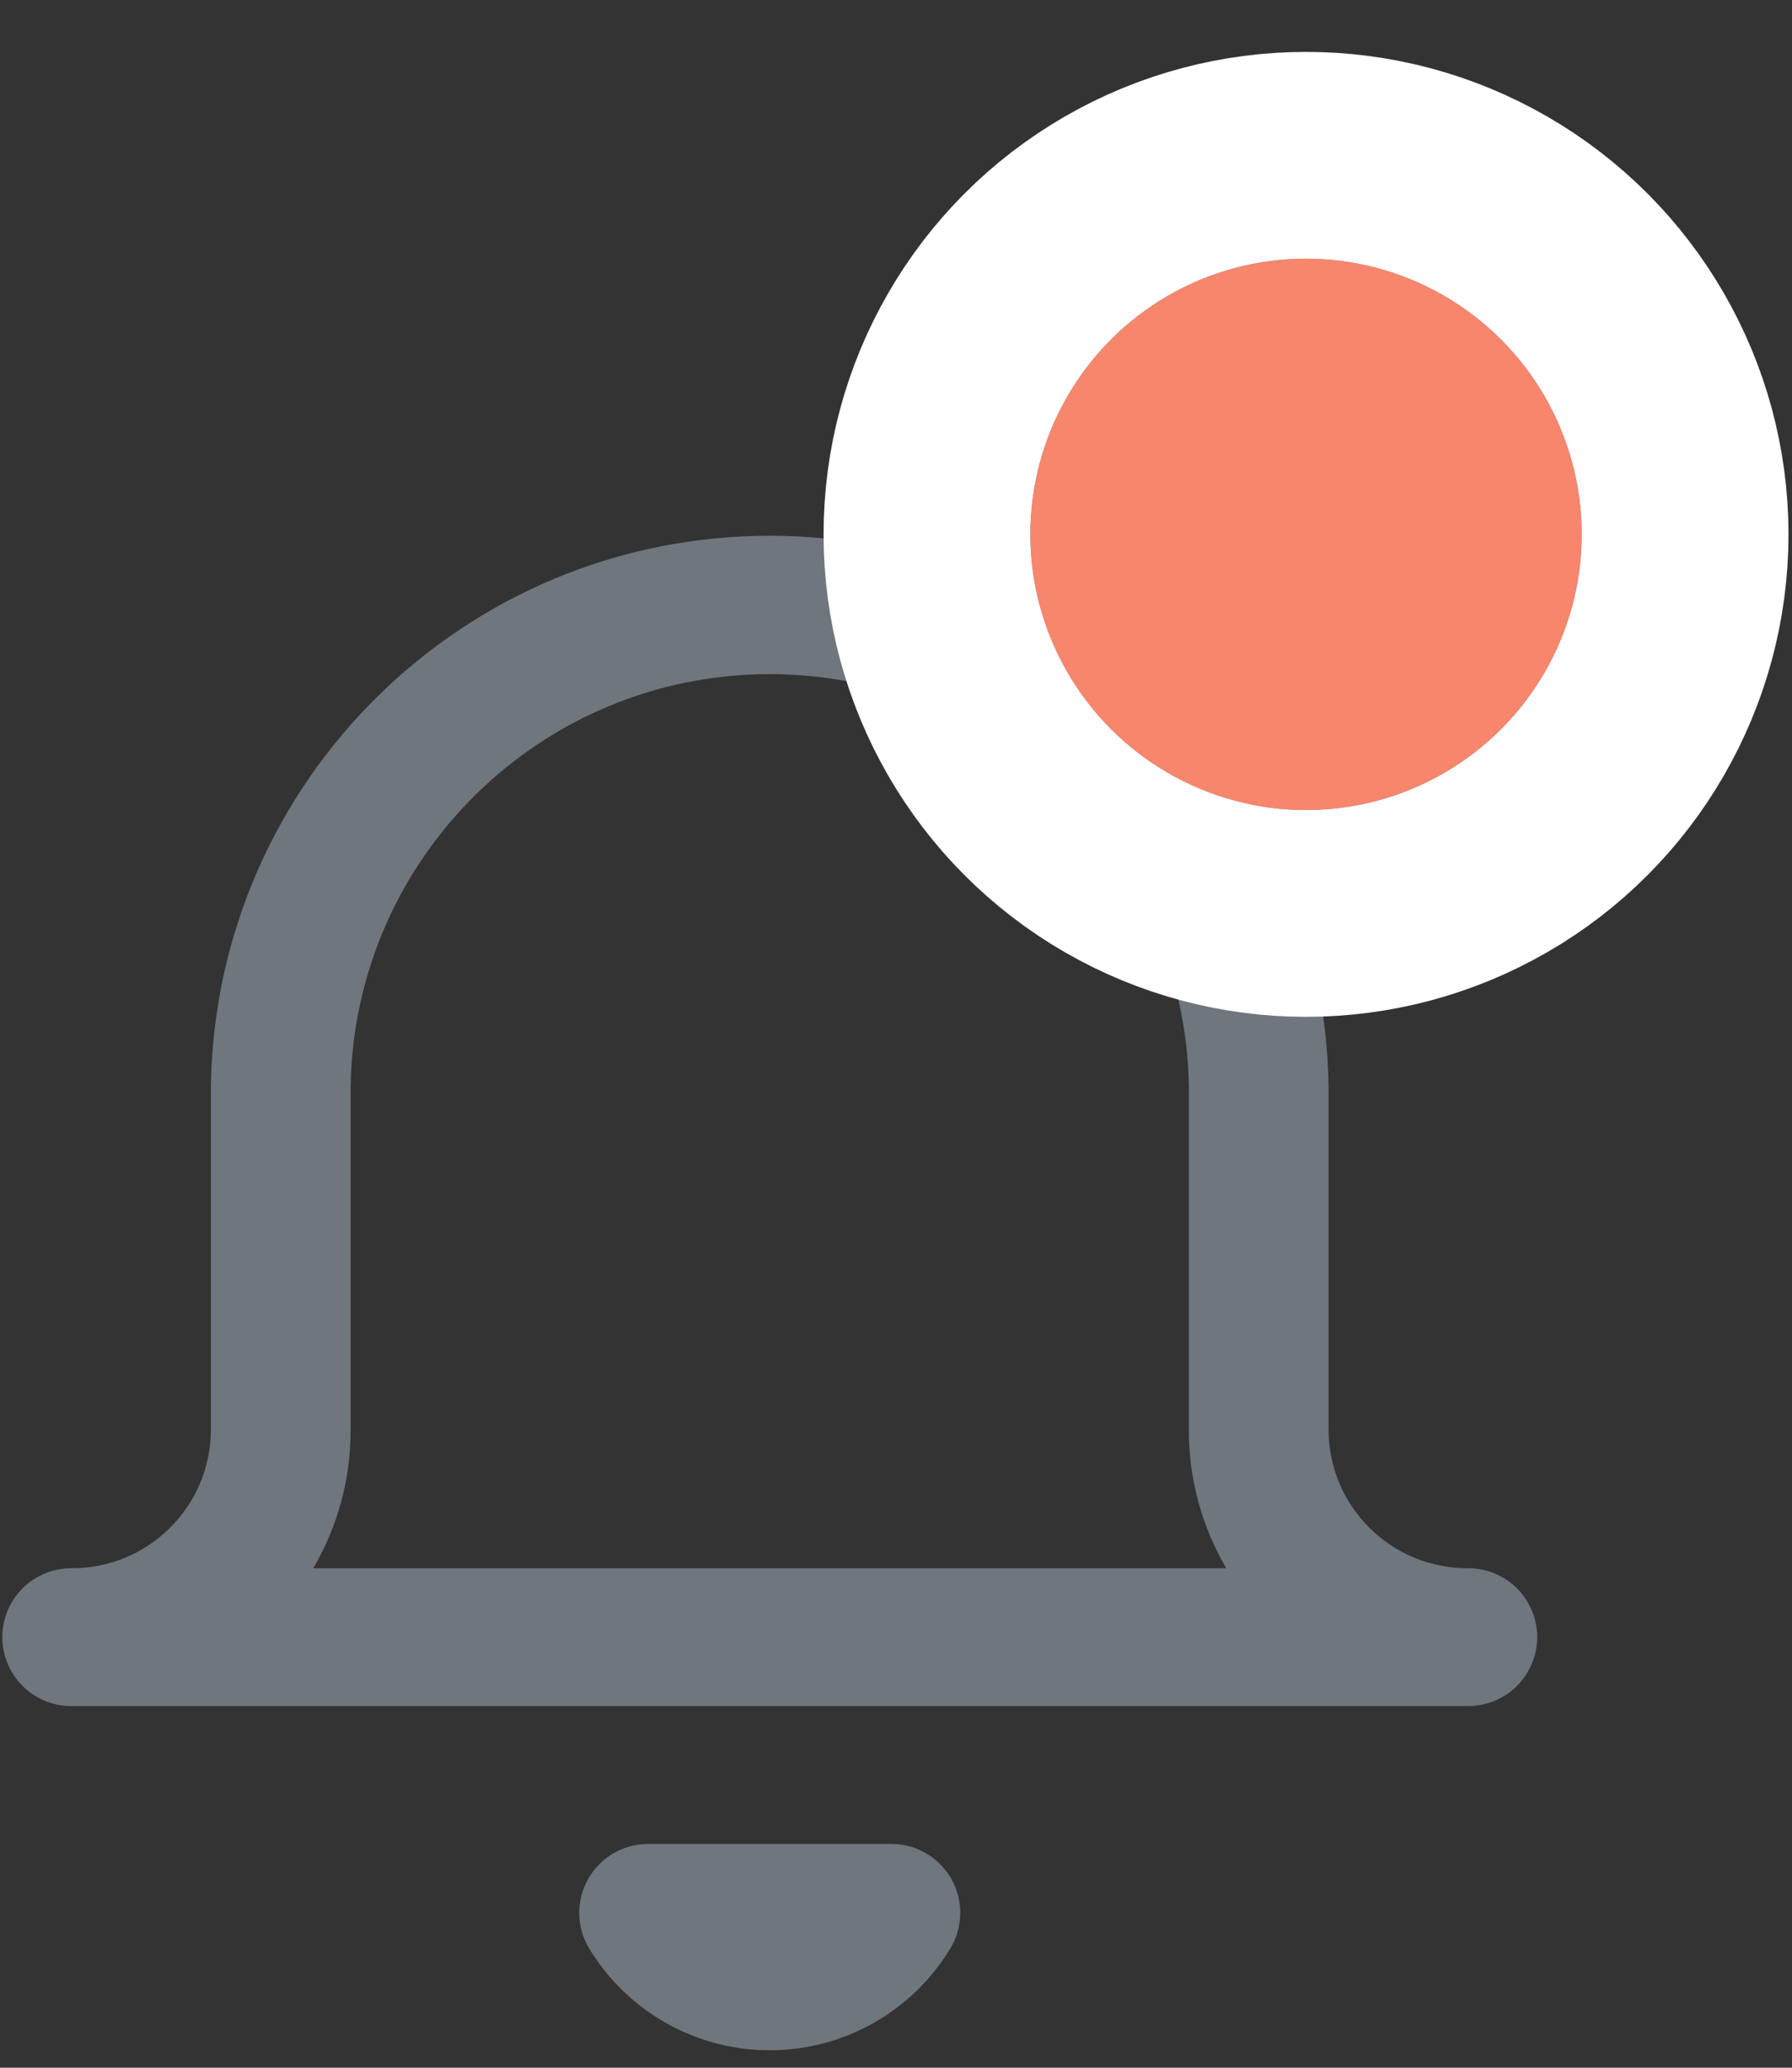 <svg width="26" height="30" viewBox="0 0 26 30" fill="none" xmlns="http://www.w3.org/2000/svg">
<rect x="0" y="0" width="26" height="30" fill="#333333" stroke="none"/>
<g id="notification">
<path id="icon-3" fill-rule="evenodd" clip-rule="evenodd" d="M17.249 20.753V15.753C17.189 12.438 14.484 9.781 11.168 9.781C7.852 9.781 5.148 12.438 5.087 15.753L5.087 20.753C5.088 21.456 4.901 22.146 4.545 22.753L17.792 22.753C17.436 22.146 17.248 21.456 17.249 20.753ZM21.303 24.753H1.033C0.676 24.753 0.346 24.562 0.167 24.253C-0.011 23.943 -0.011 23.562 0.167 23.253C0.346 22.943 0.676 22.753 1.033 22.753C2.145 22.76 3.052 21.865 3.06 20.753L3.06 15.753C3.131 11.325 6.74 7.773 11.168 7.773C15.596 7.773 19.206 11.325 19.276 15.753V20.753C19.279 21.287 19.495 21.798 19.875 22.173C20.255 22.548 20.769 22.756 21.303 22.753C21.66 22.753 21.991 22.943 22.169 23.253C22.348 23.562 22.348 23.943 22.169 24.253C21.991 24.562 21.66 24.753 21.303 24.753ZM13.798 28.253C13.246 29.179 12.247 29.747 11.168 29.747C10.09 29.747 9.091 29.179 8.538 28.253C8.359 27.942 8.36 27.558 8.541 27.248C8.722 26.938 9.056 26.749 9.415 26.753H12.922C13.281 26.749 13.614 26.938 13.796 27.248C13.977 27.558 13.978 27.942 13.798 28.253H13.798Z" fill="#6F767E"/>
<g id="Ellipse_2">
<circle id="Circle" cx="18.949" cy="7.753" r="4" fill="#F8866D"/>
<circle id="Circle_2" cx="18.949" cy="7.753" r="5.5" stroke="white" stroke-width="3" stroke-linejoin="round"/>
</g>
</g>
</svg>
